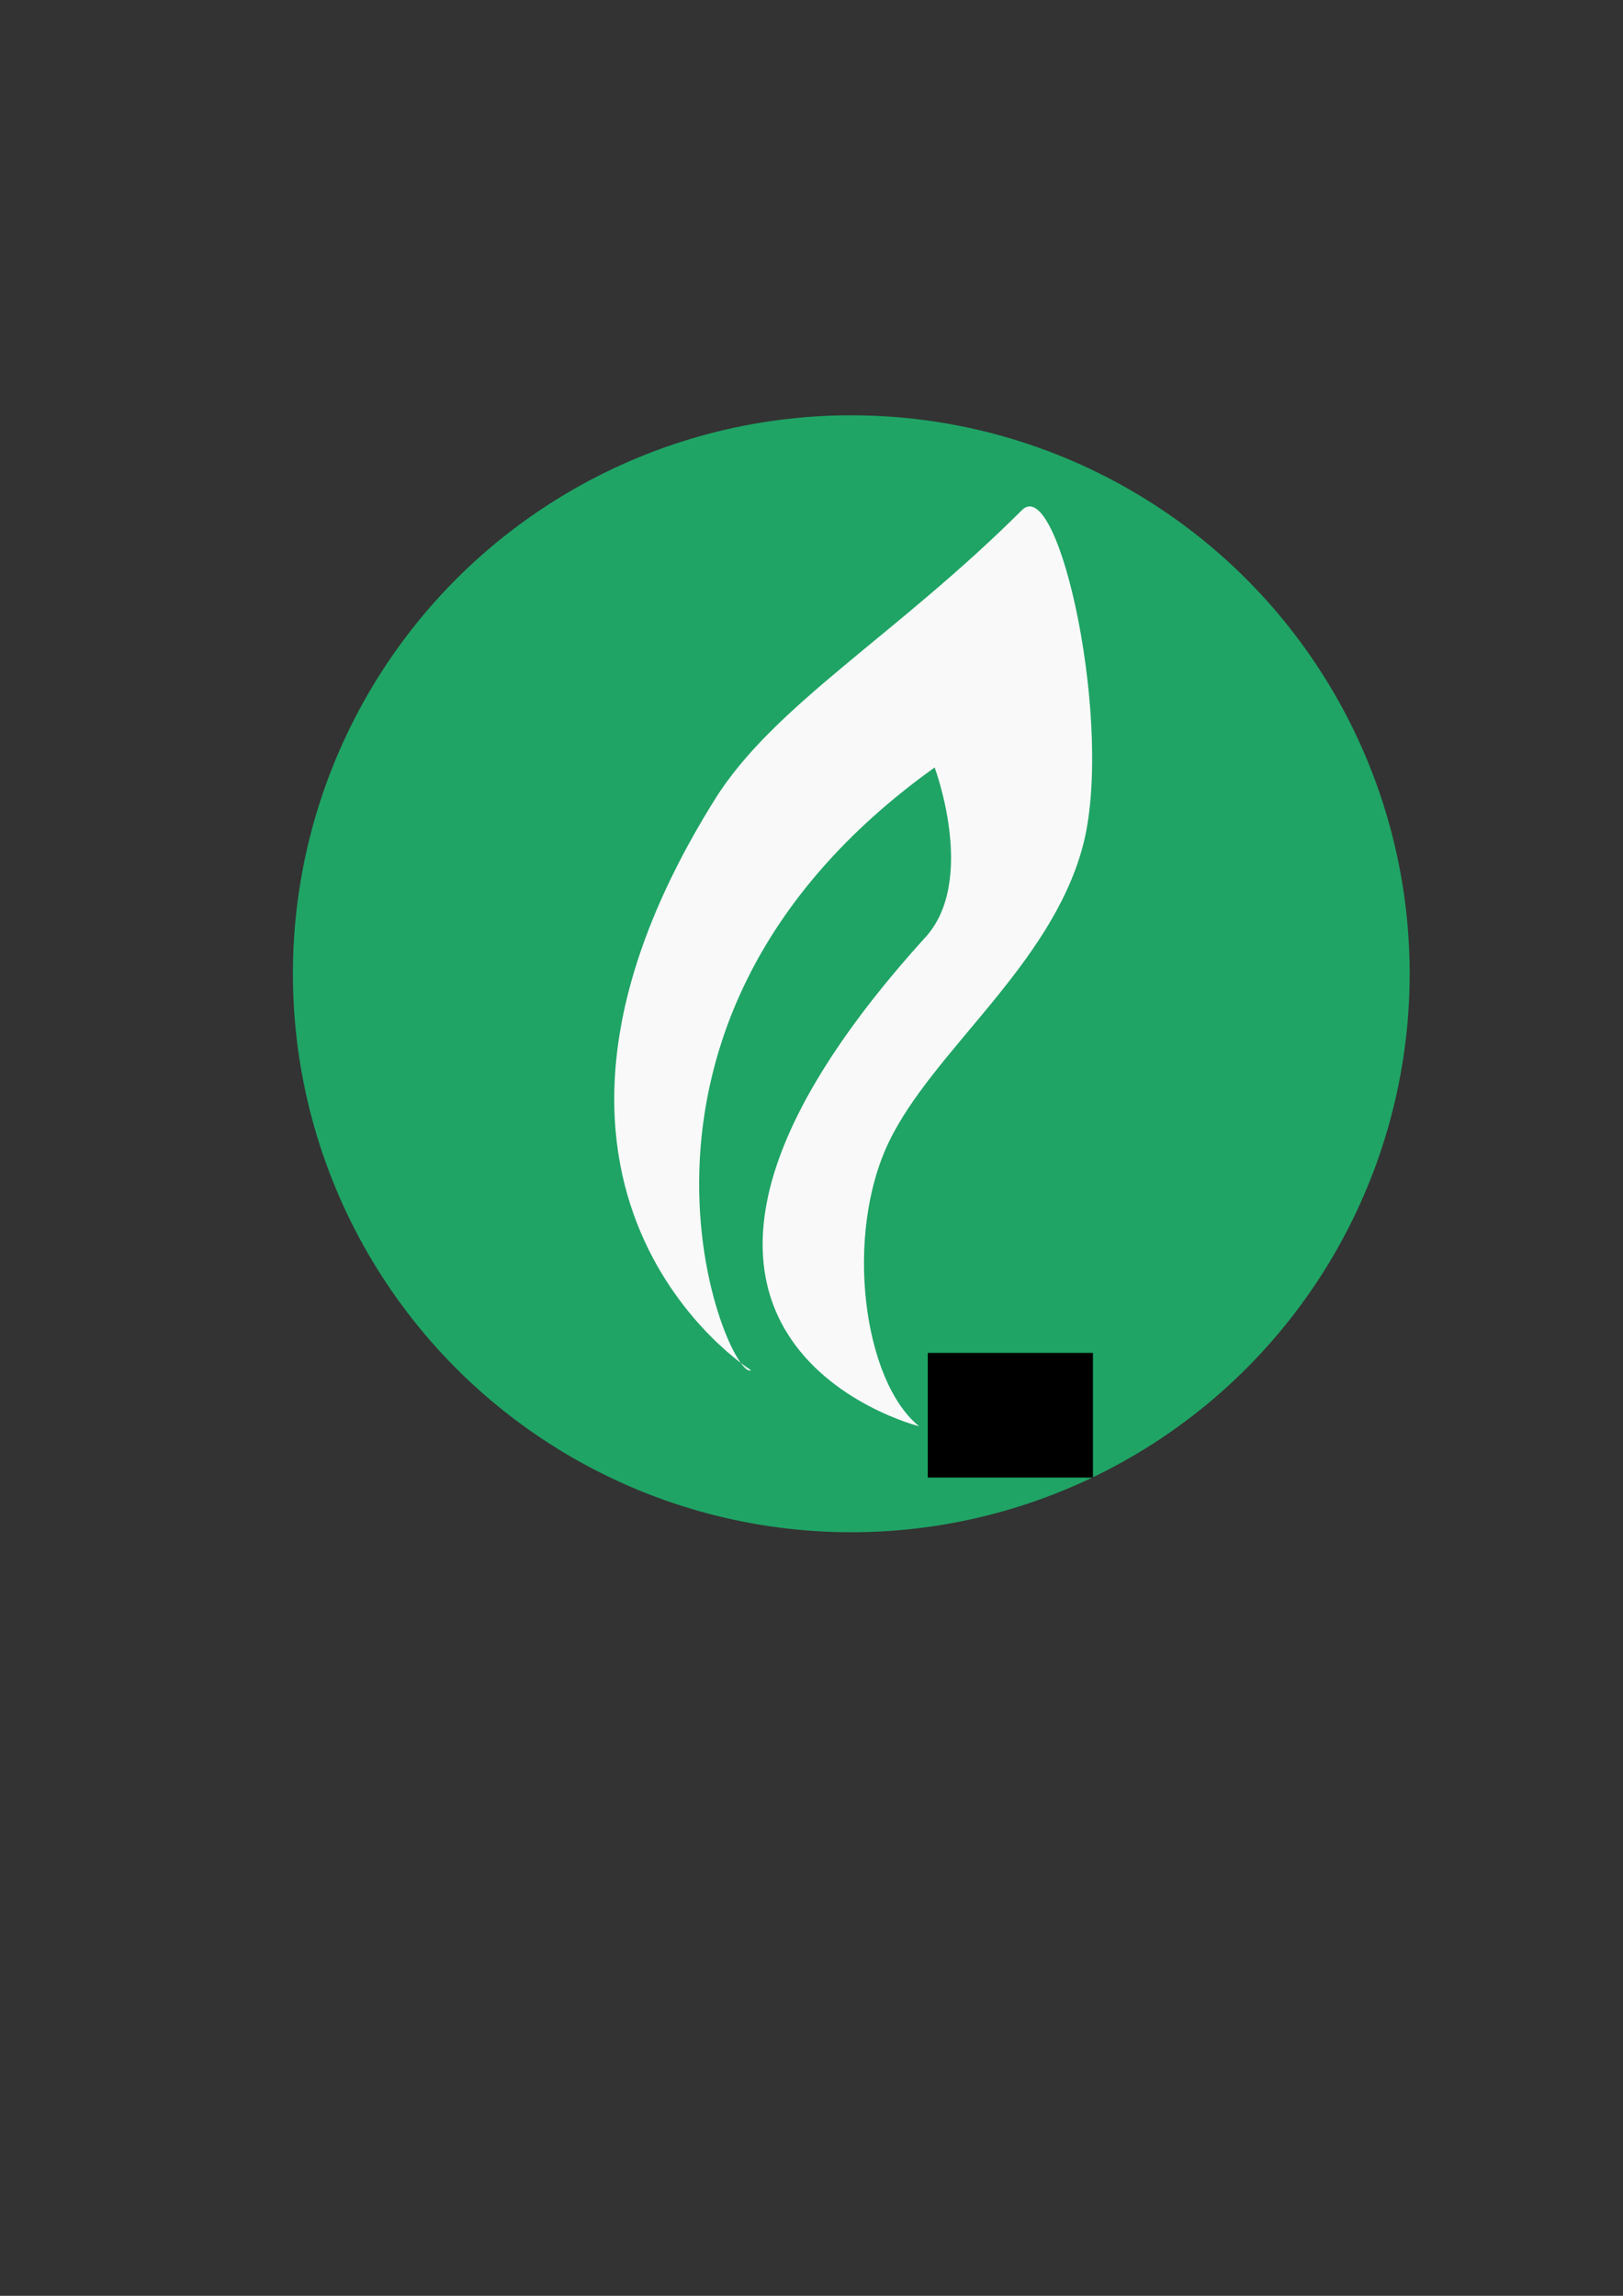 <?xml version="1.0" encoding="UTF-8" standalone="no"?>
<!-- Created with Inkscape (http://www.inkscape.org/) -->

<svg
   xmlns:dc="http://purl.org/dc/elements/1.1/"
   xmlns:cc="http://creativecommons.org/ns#"
   xmlns:rdf="http://www.w3.org/1999/02/22-rdf-syntax-ns#"
   xmlns:svg="http://www.w3.org/2000/svg"
   xmlns="http://www.w3.org/2000/svg"
   xmlns:sodipodi="http://sodipodi.sourceforge.net/DTD/sodipodi-0.dtd"
   xmlns:inkscape="http://www.inkscape.org/namespaces/inkscape"
   width="210mm"
   height="297mm"
   viewBox="0 0 744.094 1052.362"
   id="svg2"
   version="1.1"
   inkscape:version="0.91 r13725"
   sodipodi:docname="ikonLaos.svg"
   inkscape:export-filename="/home/dallasarivle/Pictures/laos5.0/ikonLaos"
   inkscape:export-xdpi="90"
   inkscape:export-ydpi="90">
  <rect x="0" y="0" width="744.094" height="1052.362" fill="#333333" stroke="none"/>
  <defs
     id="defs4">
    <clipPath
       clipPathUnits="userSpaceOnUse"
       id="clipPath4239">
      <path
         style="opacity:1;fill:#e6e6e6;fill-opacity:1;stroke:none;stroke-width:0.5;stroke-miterlimit:4;stroke-dasharray:none;stroke-opacity:1"
         d="m 632,496.362 a 256,256 0 0 1 -256,256 256,256 0 0 1 -256,-256 256,256 0 0 1 256,-256 256,256 0 0 1 256,256 z"
         id="path4241"
         inkscape:connector-curvature="0" />
    </clipPath>
  </defs>
  <sodipodi:namedview
     id="base"
     pagecolor="#ffffff"
     bordercolor="#666666"
     borderopacity="1.0"
     inkscape:pageopacity="0.0"
     inkscape:pageshadow="2"
     inkscape:zoom="0.49497475"
     inkscape:cx="356.34139"
     inkscape:cy="632.12621"
     inkscape:document-units="px"
     inkscape:current-layer="layer1"
     showgrid="false"
     inkscape:window-width="1366"
     inkscape:window-height="712"
     inkscape:window-x="0"
     inkscape:window-y="28"
     inkscape:window-maximized="1" />
  <g
     inkscape:label="Layer 1"
     inkscape:groupmode="layer"
     id="layer1">
    <circle
       style="opacity:1;fill:#1fa465;fill-opacity:1;fill-rule:nonzero;stroke:none;stroke-width:6;stroke-linecap:round;stroke-linejoin:round;stroke-miterlimit:4;stroke-dasharray:none;stroke-dashoffset:0;stroke-opacity:1"
       id="path4138"
       cx="390.286"
       cy="446.362"
       r="256"
       inkscape:export-xdpi="90"
       inkscape:export-ydpi="90" />
    <path
       style="fill:#f9f9f9;fill-rule:evenodd;stroke:none;stroke-width:1px;stroke-linecap:butt;stroke-linejoin:miter;stroke-opacity:1"
       d="m 344.286,628.077 c 0,0 -129.224,-81.208 -16.569,-261.607 27.076,-43.359 82.932,-74.949 140.855,-132.679 17.053,-16.996 42.55,100.489 27.659,154.819 -14.912,54.404 -68.555,93.068 -88.637,134.71 -20.808,43.147 -11.658,110.077 13.835,130.472 0,0 -163.434,-40.848 2.924,-224.256 23.583,-26 4.148,-77.744 4.148,-77.744 -165.543,118.473 -94.061,282.193 -84.215,276.285 z"
       id="path4136"
       inkscape:connector-curvature="0"
       sodipodi:nodetypes="csssscscc" />
    <flowRoot
       xml:space="preserve"
       id="flowRoot4140"
       style="font-style:normal;font-weight:normal;font-size:22.5px;line-height:125%;font-family:sans-serif;letter-spacing:0px;word-spacing:0px;fill:#000000;fill-opacity:1;stroke:none;stroke-width:1px;stroke-linecap:butt;stroke-linejoin:miter;stroke-opacity:1"
       transform="translate(-3.214,0.643)"><flowRegion
         id="flowRegion4142"><rect
           id="rect4144"
           width="75.714"
           height="57.143"
           x="428.571"
           y="619.505"
           style="font-size:22.5px" /></flowRegion><flowPara
         id="flowPara4146"
         style="font-style:normal;font-variant:normal;font-weight:normal;font-stretch:normal;font-size:30px;font-family:'Oswald Regular';-inkscape-font-specification:'Oswald Regular, ';fill:#ffffff;fill-opacity:1">TM</flowPara></flowRoot>  </g>
</svg>
